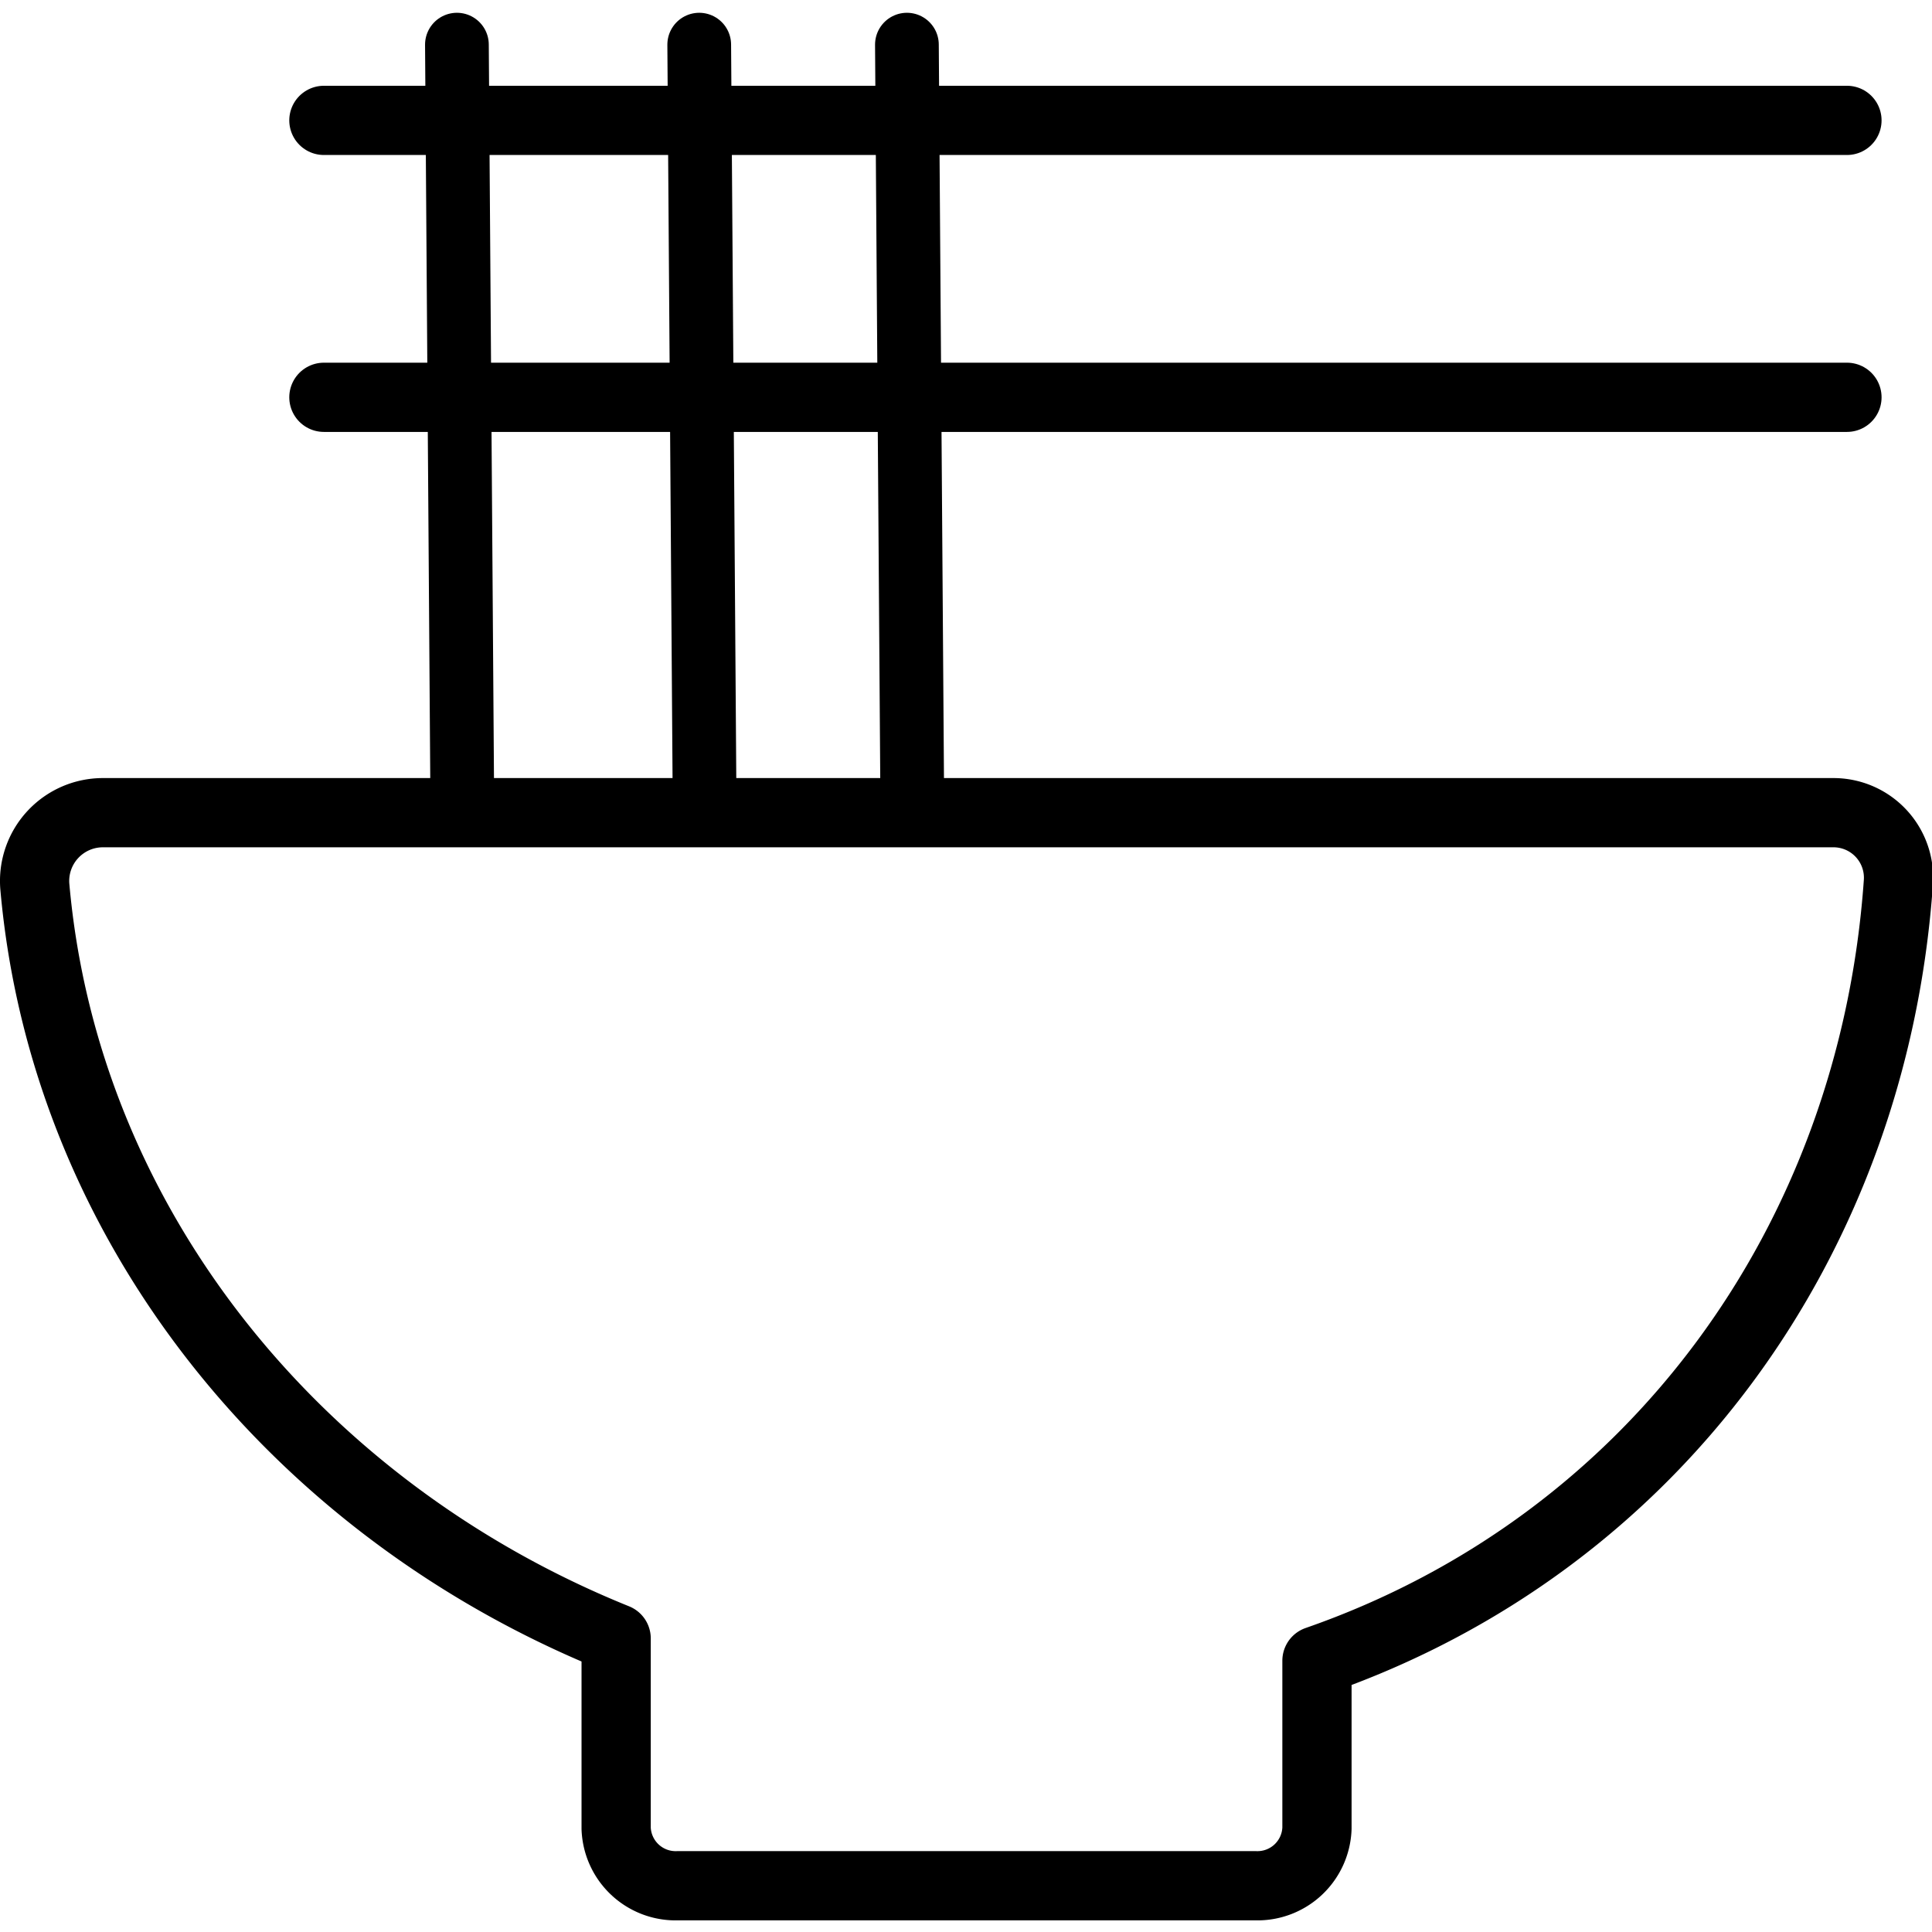 <svg xmlns="http://www.w3.org/2000/svg" width="24" height="24" viewBox="0 0 24 24"> <g transform="translate(0.0 0.159) scale(0.43)">
  
  <g
     id="line"
     transform="translate(-8.077,-9.892)">
    <line
       x1="61.434"
       x2="17.434"
       y1="21"
       y2="21"
       fill="none"
       stroke="#000"
       stroke-linecap="round"
       stroke-linejoin="round"
       stroke-width="2"
       id="line2" />
    <line
       x1="61.434"
       x2="17.434"
       y1="13"
       y2="13"
       fill="none"
       stroke="#000"
       stroke-linecap="round"
       stroke-linejoin="round"
       stroke-width="2"
       id="line4" />
    <line
       x1="34.277"
       x2="34.434"
       y1="10.812"
       y2="33"
       fill="none"
       stroke="#000"
       stroke-linecap="round"
       stroke-linejoin="round"
       stroke-width="1.841"
       id="line6" />
    <line
       x1="28.277"
       x2="28.434"
       y1="10.812"
       y2="33"
       fill="none"
       stroke="#000"
       stroke-linecap="round"
       stroke-linejoin="round"
       stroke-width="1.841"
       id="line8" />
    <line
       x1="21.277"
       x2="21.434"
       y1="10.812"
       y2="33"
       fill="none"
       stroke="#000"
       stroke-linecap="round"
       stroke-linejoin="round"
       stroke-width="1.841"
       id="line10" />
    <path
       fill="none"
       stroke="#000"
       stroke-linecap="round"
       stroke-linejoin="round"
       stroke-width="2"
       d="M 62.92,35.003 A 1.879,1.879 0 0 0 61.046,33 H 11.053 a 1.973,1.973 0 0 0 -1.97,2.131 c 0.857,9.729 7.53,17.984 16.794,21.724 v 5.487 A 1.72,1.72 0 0 0 27.645,64 h 16.711 a 1.72,1.72 0 0 0 1.767,-1.658 V 57.499 C 55.834,54.121 62.194,45.39 62.92,35.003 Z"
       id="path12" />
  </g>
</g></svg>